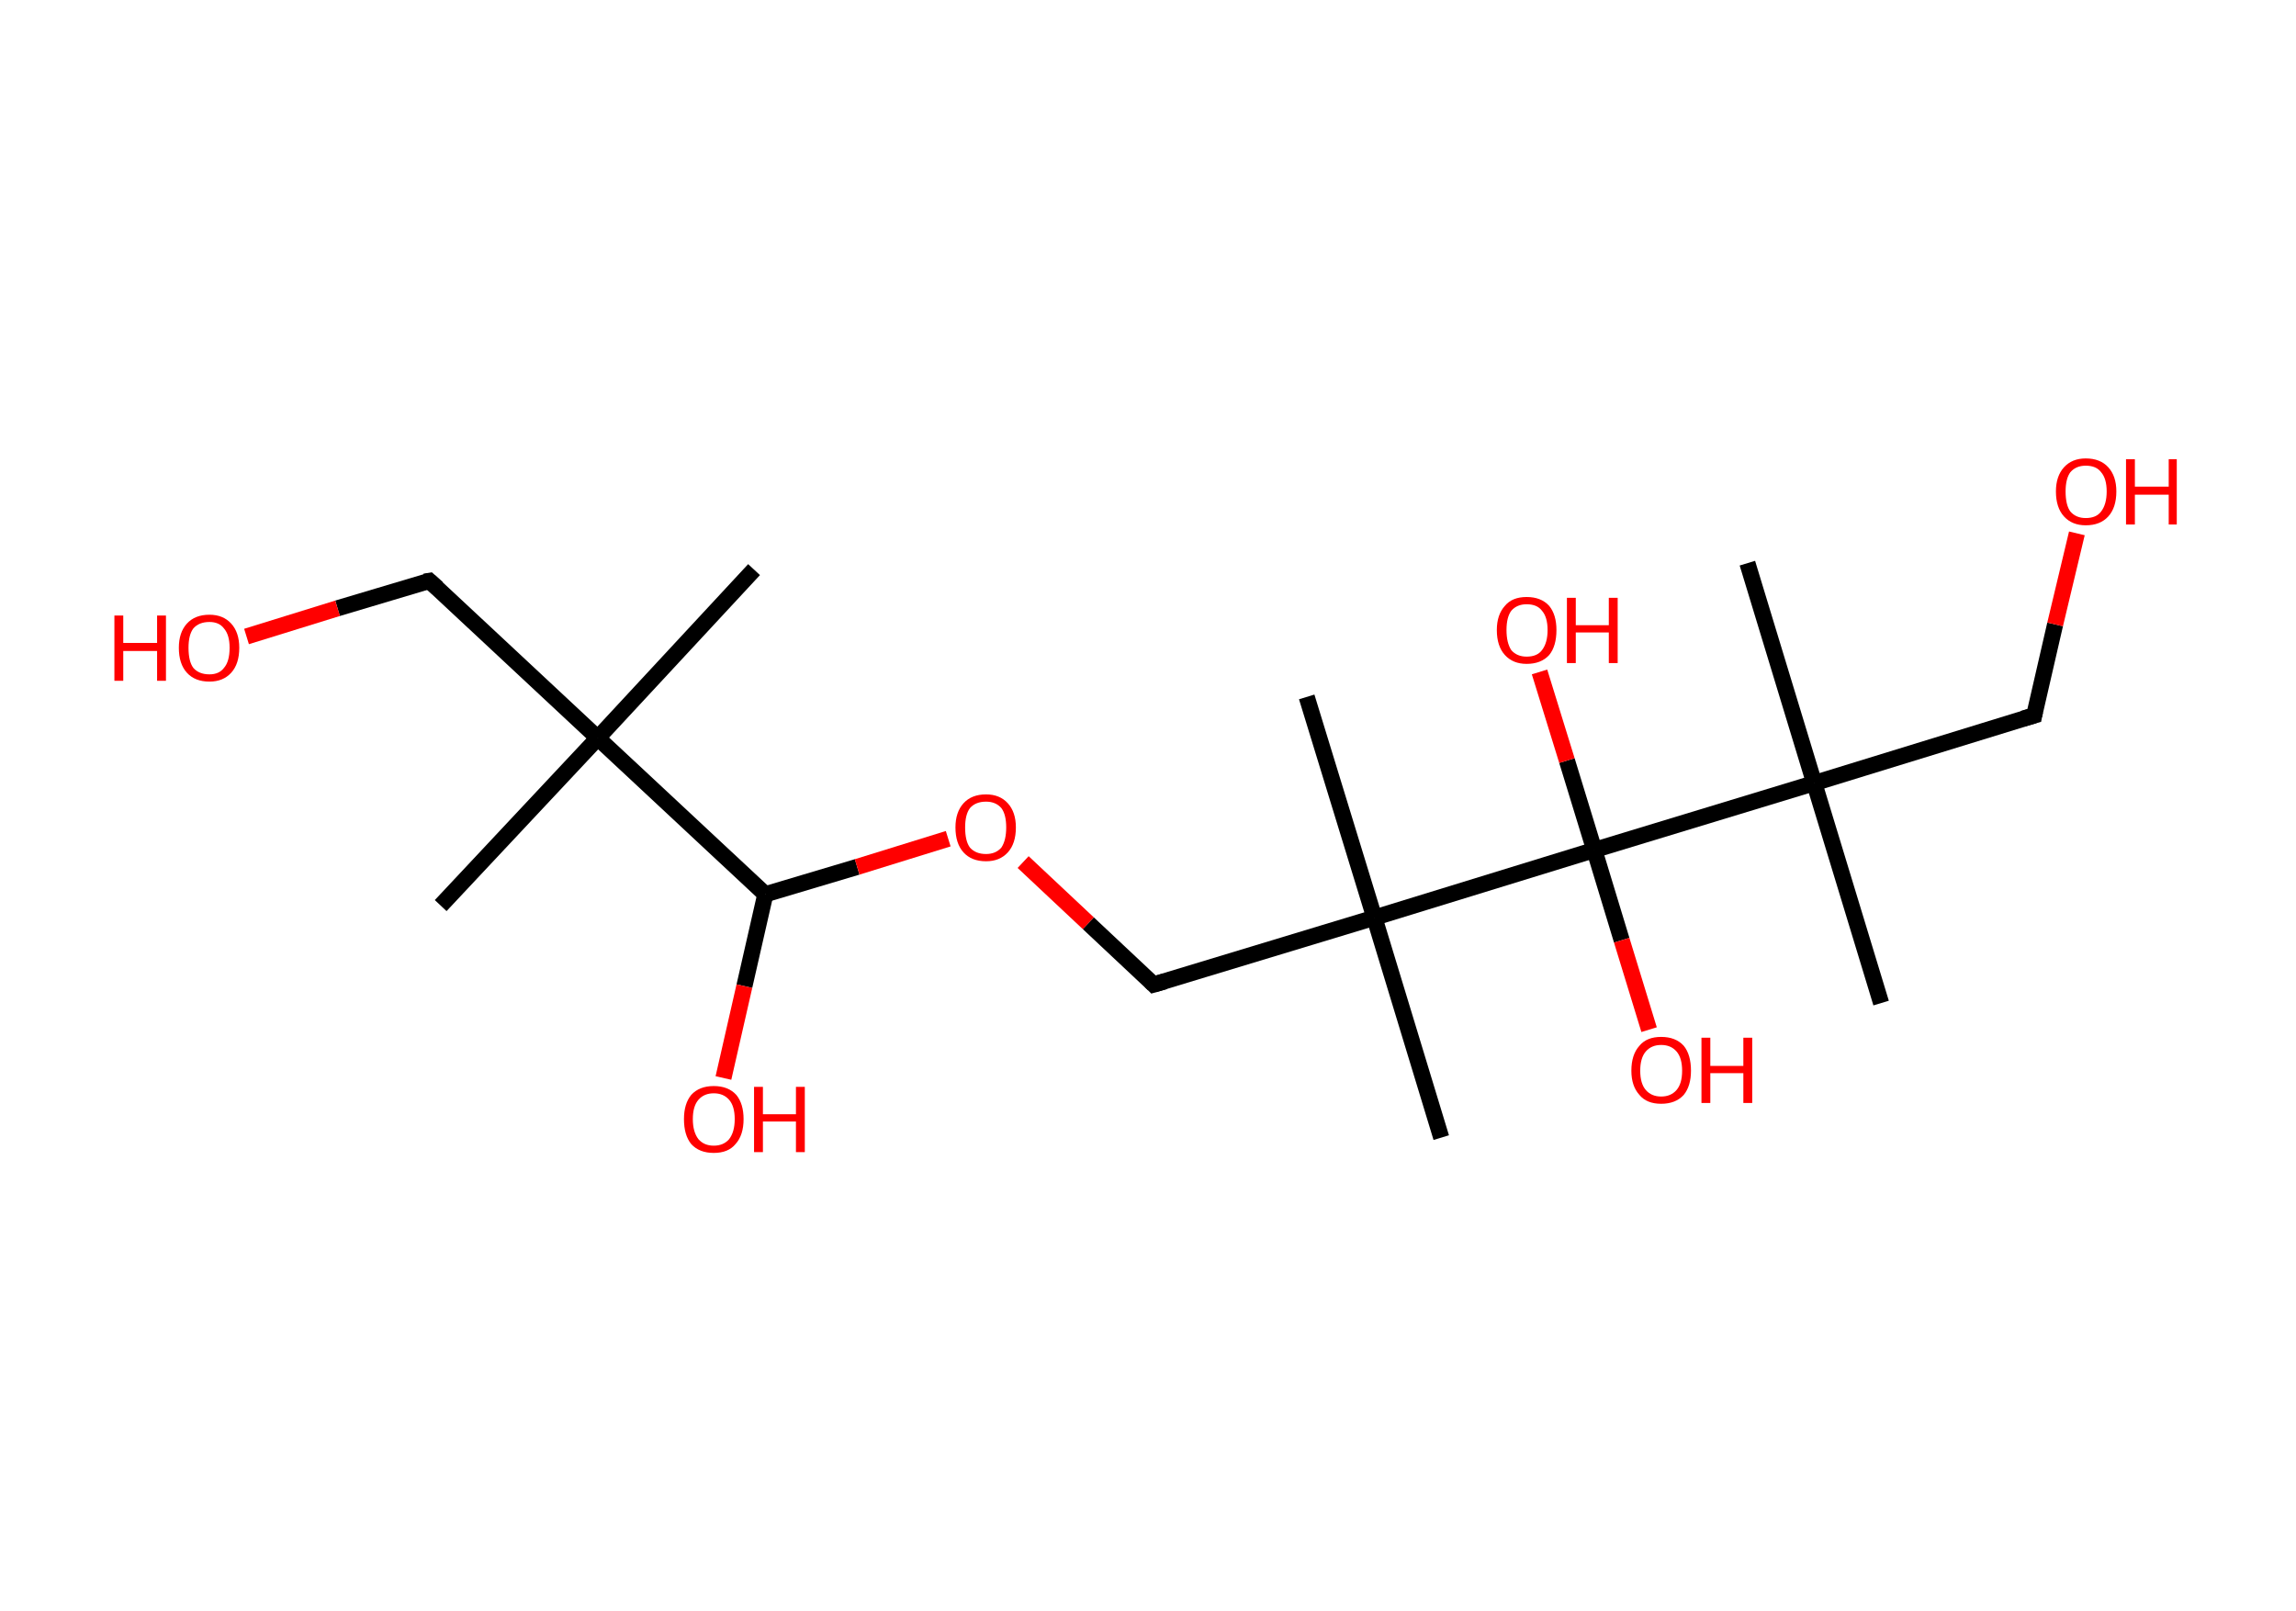 <?xml version='1.0' encoding='ASCII' standalone='yes'?>
<svg xmlns="http://www.w3.org/2000/svg" xmlns:rdkit="http://www.rdkit.org/xml" xmlns:xlink="http://www.w3.org/1999/xlink" version="1.1" baseProfile="full" xml:space="preserve" width="285px" height="200px" viewBox="0 0 285 200">
<!-- END OF HEADER -->
<rect style="opacity:1.0;fill:#FFFFFF;stroke:none" width="285.0" height="200.0" x="0.0" y="0.0"> </rect>
<path class="bond-0 atom-0 atom-1" d="M 93.6,70.7 L 74.2,91.6" style="fill:none;fill-rule:evenodd;stroke:#000000;stroke-width:2.0px;stroke-linecap:butt;stroke-linejoin:miter;stroke-opacity:1"/>
<path class="bond-1 atom-1 atom-2" d="M 74.2,91.6 L 54.7,112.4" style="fill:none;fill-rule:evenodd;stroke:#000000;stroke-width:2.0px;stroke-linecap:butt;stroke-linejoin:miter;stroke-opacity:1"/>
<path class="bond-2 atom-1 atom-3" d="M 74.2,91.6 L 53.3,72.1" style="fill:none;fill-rule:evenodd;stroke:#000000;stroke-width:2.0px;stroke-linecap:butt;stroke-linejoin:miter;stroke-opacity:1"/>
<path class="bond-3 atom-3 atom-4" d="M 53.3,72.1 L 41.9,75.5" style="fill:none;fill-rule:evenodd;stroke:#000000;stroke-width:2.0px;stroke-linecap:butt;stroke-linejoin:miter;stroke-opacity:1"/>
<path class="bond-3 atom-3 atom-4" d="M 41.9,75.5 L 30.6,79.0" style="fill:none;fill-rule:evenodd;stroke:#FF0000;stroke-width:2.0px;stroke-linecap:butt;stroke-linejoin:miter;stroke-opacity:1"/>
<path class="bond-4 atom-1 atom-5" d="M 74.2,91.6 L 95.0,111.0" style="fill:none;fill-rule:evenodd;stroke:#000000;stroke-width:2.0px;stroke-linecap:butt;stroke-linejoin:miter;stroke-opacity:1"/>
<path class="bond-5 atom-5 atom-6" d="M 95.0,111.0 L 92.4,122.4" style="fill:none;fill-rule:evenodd;stroke:#000000;stroke-width:2.0px;stroke-linecap:butt;stroke-linejoin:miter;stroke-opacity:1"/>
<path class="bond-5 atom-5 atom-6" d="M 92.4,122.4 L 89.8,133.8" style="fill:none;fill-rule:evenodd;stroke:#FF0000;stroke-width:2.0px;stroke-linecap:butt;stroke-linejoin:miter;stroke-opacity:1"/>
<path class="bond-6 atom-5 atom-7" d="M 95.0,111.0 L 106.4,107.6" style="fill:none;fill-rule:evenodd;stroke:#000000;stroke-width:2.0px;stroke-linecap:butt;stroke-linejoin:miter;stroke-opacity:1"/>
<path class="bond-6 atom-5 atom-7" d="M 106.4,107.6 L 117.7,104.1" style="fill:none;fill-rule:evenodd;stroke:#FF0000;stroke-width:2.0px;stroke-linecap:butt;stroke-linejoin:miter;stroke-opacity:1"/>
<path class="bond-7 atom-7 atom-8" d="M 127.0,107.0 L 135.1,114.6" style="fill:none;fill-rule:evenodd;stroke:#FF0000;stroke-width:2.0px;stroke-linecap:butt;stroke-linejoin:miter;stroke-opacity:1"/>
<path class="bond-7 atom-7 atom-8" d="M 135.1,114.6 L 143.2,122.2" style="fill:none;fill-rule:evenodd;stroke:#000000;stroke-width:2.0px;stroke-linecap:butt;stroke-linejoin:miter;stroke-opacity:1"/>
<path class="bond-8 atom-8 atom-9" d="M 143.2,122.2 L 170.6,113.9" style="fill:none;fill-rule:evenodd;stroke:#000000;stroke-width:2.0px;stroke-linecap:butt;stroke-linejoin:miter;stroke-opacity:1"/>
<path class="bond-9 atom-9 atom-10" d="M 170.6,113.9 L 162.2,86.5" style="fill:none;fill-rule:evenodd;stroke:#000000;stroke-width:2.0px;stroke-linecap:butt;stroke-linejoin:miter;stroke-opacity:1"/>
<path class="bond-10 atom-9 atom-11" d="M 170.6,113.9 L 178.9,141.2" style="fill:none;fill-rule:evenodd;stroke:#000000;stroke-width:2.0px;stroke-linecap:butt;stroke-linejoin:miter;stroke-opacity:1"/>
<path class="bond-11 atom-9 atom-12" d="M 170.6,113.9 L 197.9,105.5" style="fill:none;fill-rule:evenodd;stroke:#000000;stroke-width:2.0px;stroke-linecap:butt;stroke-linejoin:miter;stroke-opacity:1"/>
<path class="bond-12 atom-12 atom-13" d="M 197.9,105.5 L 201.3,116.7" style="fill:none;fill-rule:evenodd;stroke:#000000;stroke-width:2.0px;stroke-linecap:butt;stroke-linejoin:miter;stroke-opacity:1"/>
<path class="bond-12 atom-12 atom-13" d="M 201.3,116.7 L 204.7,127.8" style="fill:none;fill-rule:evenodd;stroke:#FF0000;stroke-width:2.0px;stroke-linecap:butt;stroke-linejoin:miter;stroke-opacity:1"/>
<path class="bond-13 atom-12 atom-14" d="M 197.9,105.5 L 194.5,94.4" style="fill:none;fill-rule:evenodd;stroke:#000000;stroke-width:2.0px;stroke-linecap:butt;stroke-linejoin:miter;stroke-opacity:1"/>
<path class="bond-13 atom-12 atom-14" d="M 194.5,94.4 L 191.1,83.4" style="fill:none;fill-rule:evenodd;stroke:#FF0000;stroke-width:2.0px;stroke-linecap:butt;stroke-linejoin:miter;stroke-opacity:1"/>
<path class="bond-14 atom-12 atom-15" d="M 197.9,105.5 L 225.2,97.2" style="fill:none;fill-rule:evenodd;stroke:#000000;stroke-width:2.0px;stroke-linecap:butt;stroke-linejoin:miter;stroke-opacity:1"/>
<path class="bond-15 atom-15 atom-16" d="M 225.2,97.2 L 233.5,124.5" style="fill:none;fill-rule:evenodd;stroke:#000000;stroke-width:2.0px;stroke-linecap:butt;stroke-linejoin:miter;stroke-opacity:1"/>
<path class="bond-16 atom-15 atom-17" d="M 225.2,97.2 L 216.9,69.9" style="fill:none;fill-rule:evenodd;stroke:#000000;stroke-width:2.0px;stroke-linecap:butt;stroke-linejoin:miter;stroke-opacity:1"/>
<path class="bond-17 atom-15 atom-18" d="M 225.2,97.2 L 252.5,88.8" style="fill:none;fill-rule:evenodd;stroke:#000000;stroke-width:2.0px;stroke-linecap:butt;stroke-linejoin:miter;stroke-opacity:1"/>
<path class="bond-18 atom-18 atom-19" d="M 252.5,88.8 L 255.1,77.5" style="fill:none;fill-rule:evenodd;stroke:#000000;stroke-width:2.0px;stroke-linecap:butt;stroke-linejoin:miter;stroke-opacity:1"/>
<path class="bond-18 atom-18 atom-19" d="M 255.1,77.5 L 257.8,66.2" style="fill:none;fill-rule:evenodd;stroke:#FF0000;stroke-width:2.0px;stroke-linecap:butt;stroke-linejoin:miter;stroke-opacity:1"/>
<path d="M 54.3,73.0 L 53.3,72.1 L 52.7,72.2" style="fill:none;stroke:#000000;stroke-width:2.0px;stroke-linecap:butt;stroke-linejoin:miter;stroke-opacity:1;"/>
<path d="M 142.8,121.8 L 143.2,122.2 L 144.6,121.8" style="fill:none;stroke:#000000;stroke-width:2.0px;stroke-linecap:butt;stroke-linejoin:miter;stroke-opacity:1;"/>
<path d="M 251.1,89.2 L 252.5,88.8 L 252.6,88.3" style="fill:none;stroke:#000000;stroke-width:2.0px;stroke-linecap:butt;stroke-linejoin:miter;stroke-opacity:1;"/>
<path class="atom-4" d="M 14.2 76.4 L 15.3 76.4 L 15.3 79.8 L 19.5 79.8 L 19.5 76.4 L 20.6 76.4 L 20.6 84.5 L 19.5 84.5 L 19.5 80.8 L 15.3 80.8 L 15.3 84.5 L 14.2 84.5 L 14.2 76.4 " fill="#FF0000"/>
<path class="atom-4" d="M 22.2 80.4 Q 22.2 78.5, 23.2 77.4 Q 24.2 76.3, 26.0 76.3 Q 27.7 76.3, 28.7 77.4 Q 29.7 78.5, 29.7 80.4 Q 29.7 82.4, 28.7 83.5 Q 27.7 84.6, 26.0 84.6 Q 24.2 84.6, 23.2 83.5 Q 22.2 82.4, 22.2 80.4 M 26.0 83.7 Q 27.2 83.7, 27.8 82.9 Q 28.5 82.1, 28.5 80.4 Q 28.5 78.8, 27.8 78.0 Q 27.2 77.2, 26.0 77.2 Q 24.7 77.2, 24.0 78.0 Q 23.4 78.8, 23.4 80.4 Q 23.4 82.1, 24.0 82.9 Q 24.7 83.7, 26.0 83.7 " fill="#FF0000"/>
<path class="atom-6" d="M 84.9 138.9 Q 84.9 137.0, 85.8 135.9 Q 86.8 134.8, 88.6 134.8 Q 90.4 134.8, 91.4 135.9 Q 92.3 137.0, 92.3 138.9 Q 92.3 140.9, 91.3 142.0 Q 90.4 143.1, 88.6 143.1 Q 86.8 143.1, 85.8 142.0 Q 84.9 140.9, 84.9 138.9 M 88.6 142.2 Q 89.8 142.2, 90.5 141.4 Q 91.2 140.5, 91.2 138.9 Q 91.2 137.3, 90.5 136.5 Q 89.8 135.7, 88.6 135.7 Q 87.4 135.7, 86.7 136.5 Q 86.0 137.3, 86.0 138.9 Q 86.0 140.5, 86.7 141.4 Q 87.4 142.2, 88.6 142.2 " fill="#FF0000"/>
<path class="atom-6" d="M 93.6 134.9 L 94.7 134.9 L 94.7 138.3 L 98.8 138.3 L 98.8 134.9 L 99.9 134.9 L 99.9 143.0 L 98.8 143.0 L 98.8 139.2 L 94.7 139.2 L 94.7 143.0 L 93.6 143.0 L 93.6 134.9 " fill="#FF0000"/>
<path class="atom-7" d="M 118.6 102.7 Q 118.6 100.8, 119.6 99.7 Q 120.6 98.6, 122.4 98.6 Q 124.1 98.6, 125.1 99.7 Q 126.1 100.8, 126.1 102.7 Q 126.1 104.7, 125.1 105.8 Q 124.1 106.9, 122.4 106.9 Q 120.6 106.9, 119.6 105.8 Q 118.6 104.7, 118.6 102.7 M 122.4 106.0 Q 123.6 106.0, 124.3 105.2 Q 124.9 104.3, 124.9 102.7 Q 124.9 101.1, 124.3 100.3 Q 123.6 99.5, 122.4 99.5 Q 121.1 99.5, 120.4 100.3 Q 119.8 101.1, 119.8 102.7 Q 119.8 104.4, 120.4 105.2 Q 121.1 106.0, 122.4 106.0 " fill="#FF0000"/>
<path class="atom-13" d="M 202.5 132.9 Q 202.5 130.9, 203.5 129.8 Q 204.4 128.7, 206.2 128.7 Q 208.0 128.7, 209.0 129.8 Q 209.9 130.9, 209.9 132.9 Q 209.9 134.8, 209.0 135.9 Q 208.0 137.0, 206.2 137.0 Q 204.4 137.0, 203.5 135.9 Q 202.5 134.8, 202.5 132.9 M 206.2 136.1 Q 207.4 136.1, 208.1 135.3 Q 208.8 134.5, 208.8 132.9 Q 208.8 131.3, 208.1 130.5 Q 207.4 129.7, 206.2 129.7 Q 205.0 129.7, 204.3 130.5 Q 203.6 131.3, 203.6 132.9 Q 203.6 134.5, 204.3 135.3 Q 205.0 136.1, 206.2 136.1 " fill="#FF0000"/>
<path class="atom-13" d="M 211.2 128.8 L 212.3 128.8 L 212.3 132.3 L 216.4 132.3 L 216.4 128.8 L 217.5 128.8 L 217.5 136.9 L 216.4 136.9 L 216.4 133.2 L 212.3 133.2 L 212.3 136.9 L 211.2 136.9 L 211.2 128.8 " fill="#FF0000"/>
<path class="atom-14" d="M 185.8 78.2 Q 185.8 76.3, 186.8 75.2 Q 187.7 74.1, 189.5 74.1 Q 191.3 74.1, 192.3 75.2 Q 193.2 76.3, 193.2 78.2 Q 193.2 80.2, 192.3 81.3 Q 191.3 82.4, 189.5 82.4 Q 187.8 82.4, 186.8 81.3 Q 185.8 80.2, 185.8 78.2 M 189.5 81.5 Q 190.8 81.5, 191.4 80.7 Q 192.1 79.8, 192.1 78.2 Q 192.1 76.6, 191.4 75.8 Q 190.8 75.0, 189.5 75.0 Q 188.3 75.0, 187.6 75.8 Q 187.0 76.6, 187.0 78.2 Q 187.0 79.8, 187.6 80.7 Q 188.3 81.5, 189.5 81.5 " fill="#FF0000"/>
<path class="atom-14" d="M 194.5 74.2 L 195.6 74.2 L 195.6 77.6 L 199.7 77.6 L 199.7 74.2 L 200.8 74.2 L 200.8 82.3 L 199.7 82.3 L 199.7 78.5 L 195.6 78.5 L 195.6 82.3 L 194.5 82.3 L 194.5 74.2 " fill="#FF0000"/>
<path class="atom-19" d="M 255.2 61.0 Q 255.2 59.1, 256.2 58.0 Q 257.2 56.9, 258.9 56.9 Q 260.7 56.9, 261.7 58.0 Q 262.7 59.1, 262.7 61.0 Q 262.7 63.0, 261.7 64.1 Q 260.7 65.2, 258.9 65.2 Q 257.2 65.2, 256.2 64.1 Q 255.2 63.0, 255.2 61.0 M 258.9 64.3 Q 260.2 64.3, 260.8 63.5 Q 261.5 62.6, 261.5 61.0 Q 261.5 59.4, 260.8 58.6 Q 260.2 57.8, 258.9 57.8 Q 257.7 57.8, 257.0 58.6 Q 256.4 59.4, 256.4 61.0 Q 256.4 62.7, 257.0 63.5 Q 257.7 64.3, 258.9 64.3 " fill="#FF0000"/>
<path class="atom-19" d="M 263.9 57.0 L 265.0 57.0 L 265.0 60.4 L 269.2 60.4 L 269.2 57.0 L 270.2 57.0 L 270.2 65.1 L 269.2 65.1 L 269.2 61.4 L 265.0 61.4 L 265.0 65.1 L 263.9 65.1 L 263.9 57.0 " fill="#FF0000"/>
</svg>
